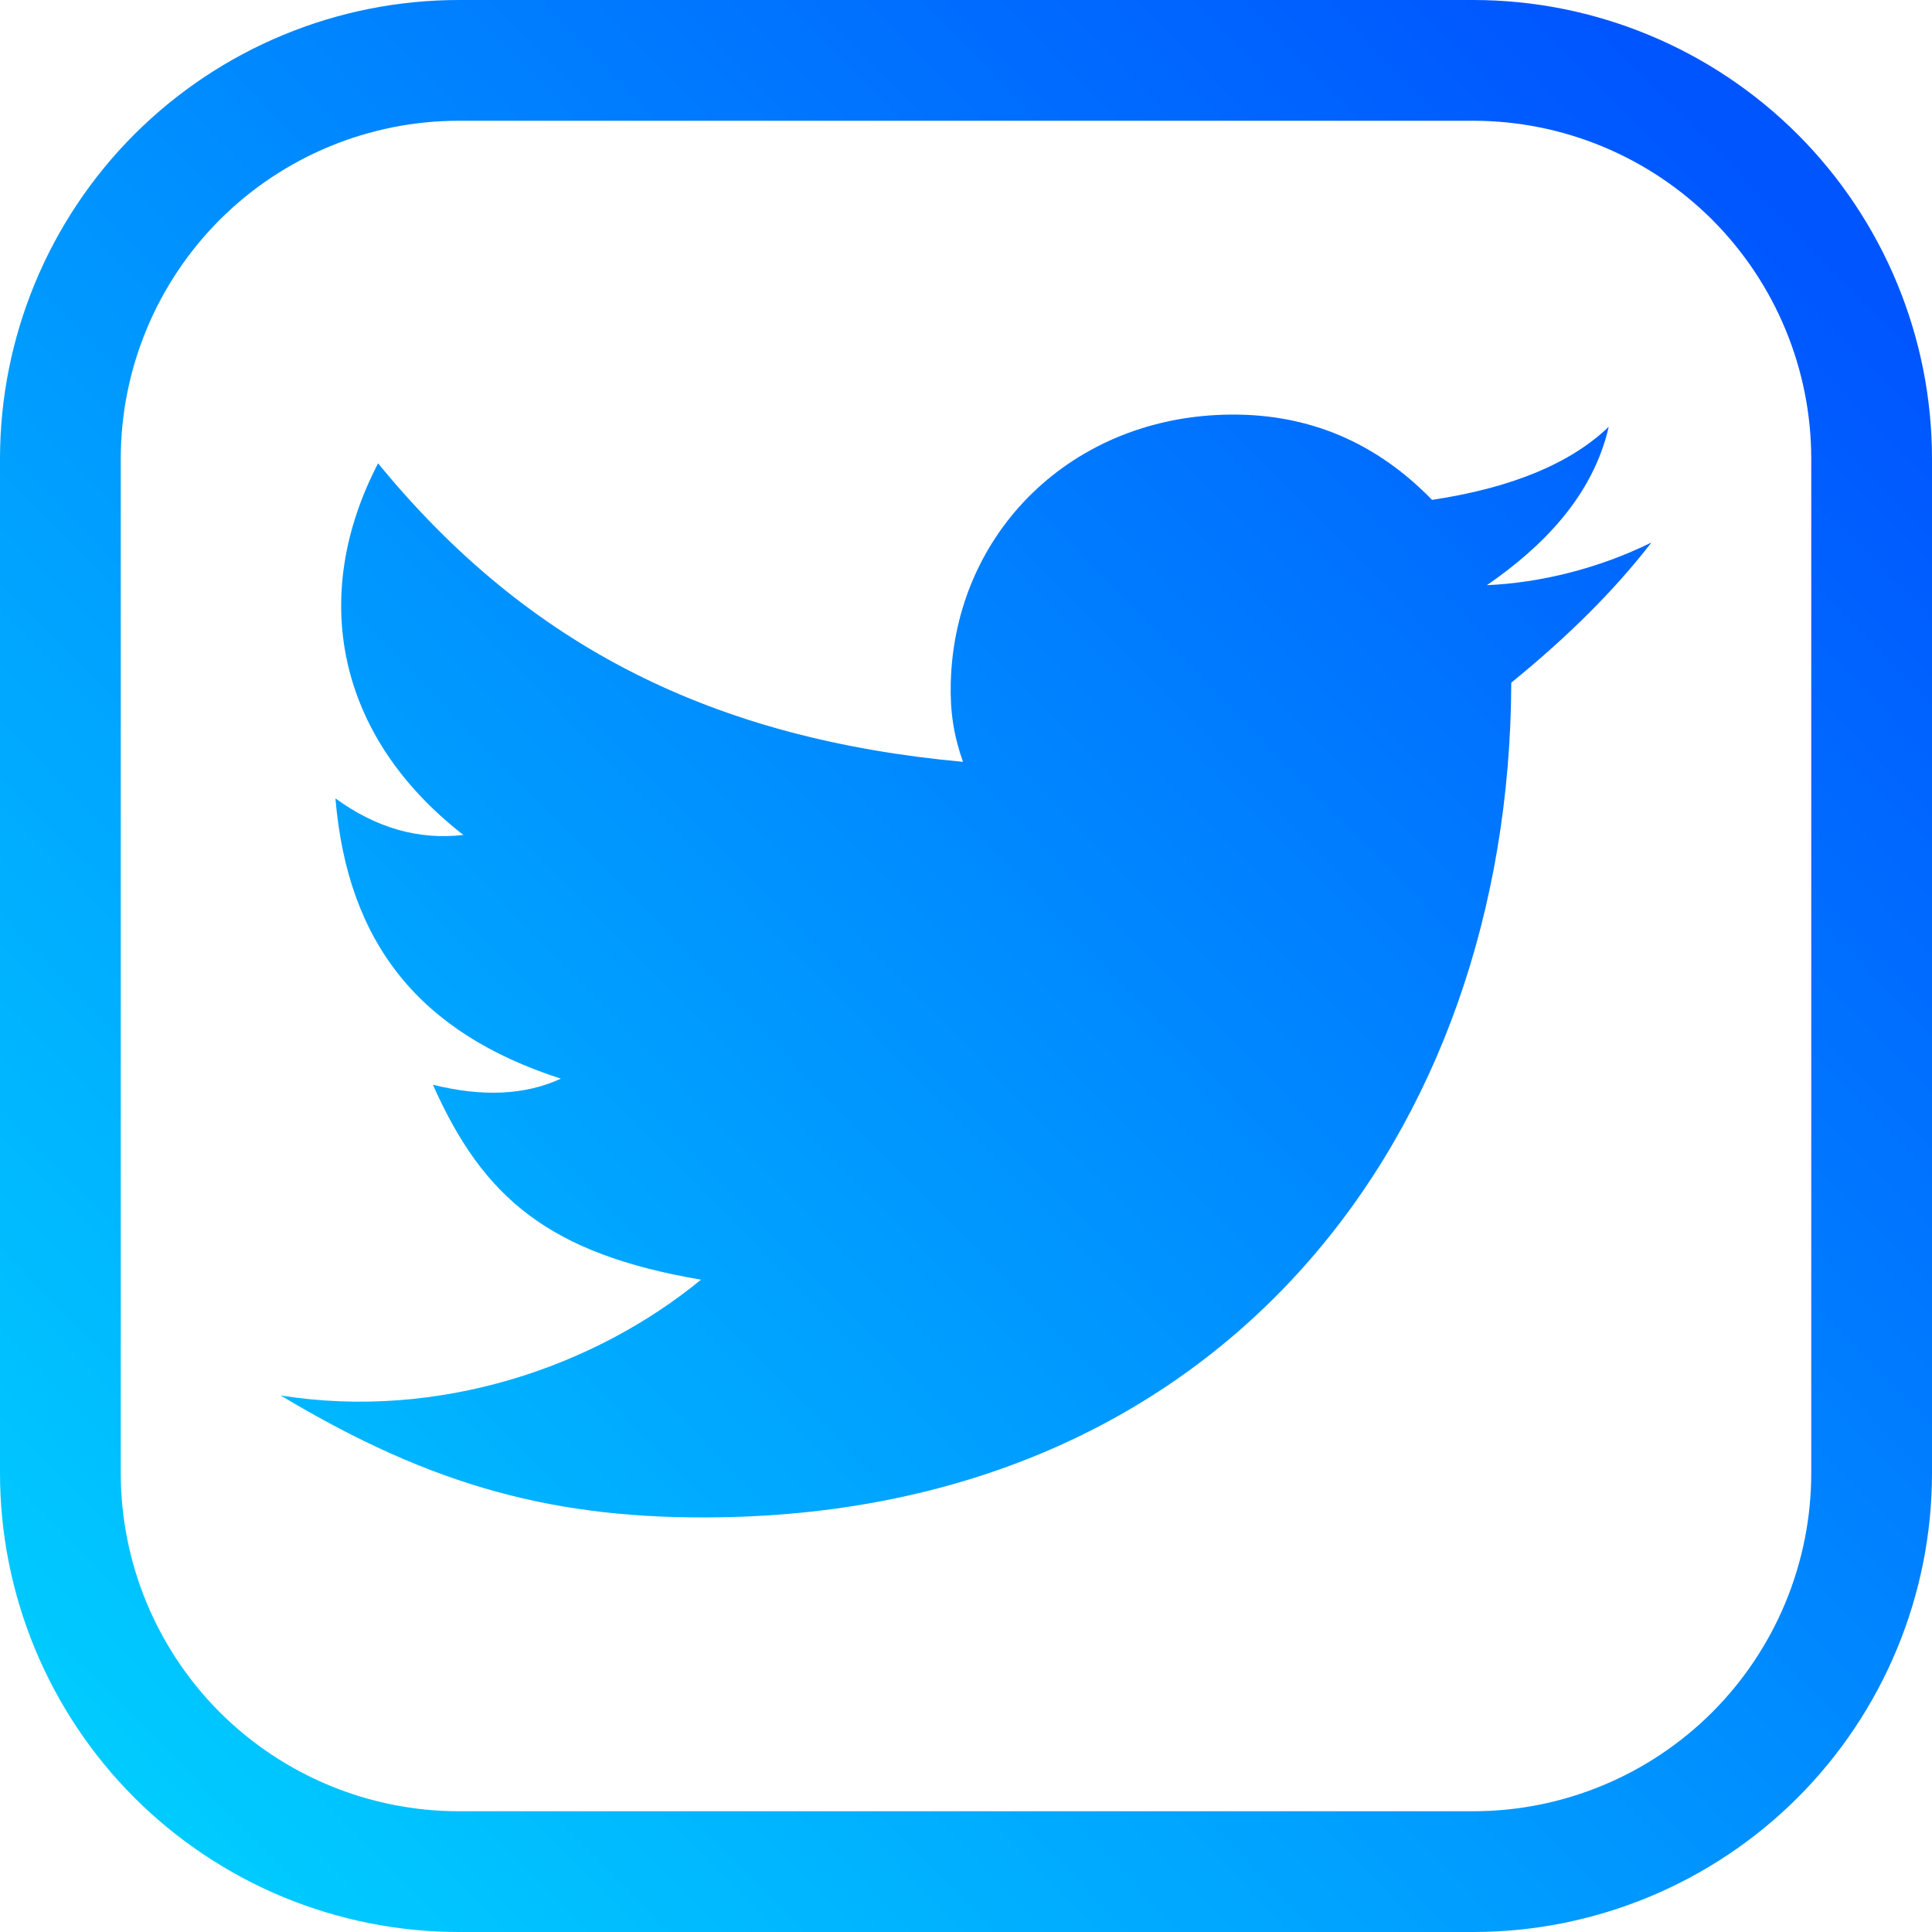 <?xml version="1.0" standalone="no"?><!-- Generator: Gravit.io --><svg xmlns="http://www.w3.org/2000/svg" xmlns:xlink="http://www.w3.org/1999/xlink" style="isolation:isolate" viewBox="1022 435.5 240 240" width="240" height="240"><linearGradient id="_lgradient_18" x1="0.048" y1="0.91" x2="0.921" y2="0.058" gradientTransform="matrix(240,0,0,240,1022,435.5)" gradientUnits="userSpaceOnUse"><stop offset="0%" stop-opacity="1" style="stop-color:rgb(0,204,255)"/><stop offset="96.957%" stop-opacity="1" style="stop-color:rgb(0,85,255)"/></linearGradient><path d=" M 1079 450.5 L 1205 450.5 C 1216.13 450.5 1226.82 454.93 1234.7 462.8 C 1242.57 470.68 1247 481.37 1247 492.5 L 1247 618.5 C 1247 629.63 1242.57 640.32 1234.7 648.2 C 1226.82 656.07 1216.13 660.5 1205 660.5 L 1079 660.5 C 1067.87 660.5 1057.18 656.07 1049.3 648.2 C 1041.43 640.32 1037 629.63 1037 618.5 L 1037 492.5 C 1037 481.37 1041.43 470.68 1049.3 462.8 C 1057.18 454.93 1067.87 450.5 1079 450.5 L 1079 450.5 Z  M 1079 435.5 L 1205 435.5 C 1220.11 435.5 1234.62 441.51 1245.31 452.19 C 1255.99 462.88 1262 477.39 1262 492.5 L 1262 618.5 C 1262 633.61 1255.99 648.12 1245.31 658.81 C 1234.62 669.49 1220.11 675.5 1205 675.5 L 1079 675.5 C 1063.89 675.5 1049.38 669.49 1038.69 658.81 C 1028.01 648.12 1022 633.61 1022 618.5 L 1022 492.5 C 1022 477.39 1028.01 462.88 1038.69 452.19 C 1049.38 441.51 1063.89 435.5 1079 435.5 L 1079 435.5 Z  M 1056.859 608.848 C 1075.844 620.241 1091.206 624.288 1111.349 623.984 C 1173.975 623.038 1209.546 576.494 1209.735 520.301 C 1216.816 514.549 1222.626 508.754 1227.141 502.894 C 1220.583 506.136 1213.275 507.909 1206.708 508.192 C 1213.566 503.462 1219.857 497.171 1221.844 488.515 C 1217.128 493.049 1209.834 496.099 1199.896 497.596 Q 1189.492 486.896 1174.921 487.001 C 1155.197 487.143 1140.587 501.633 1140.108 520.301 C 1140.013 523.99 1140.486 526.876 1141.622 530.139 C 1110.781 527.301 1087.699 515.949 1068.968 493.056 C 1060.359 509.611 1063.859 527.018 1079.563 539.221 C 1074.022 539.87 1068.732 538.363 1063.67 534.68 C 1065.183 552.655 1074.076 563.818 1091.672 569.494 C 1087.265 571.532 1081.975 571.792 1075.779 570.25 C 1082.023 584.346 1090.253 591.252 1109.079 594.468 C 1095.834 605.348 1076.441 611.97 1056.859 608.848 Z " fill-rule="evenodd" fill="url(#_lgradient_18)"/></svg>